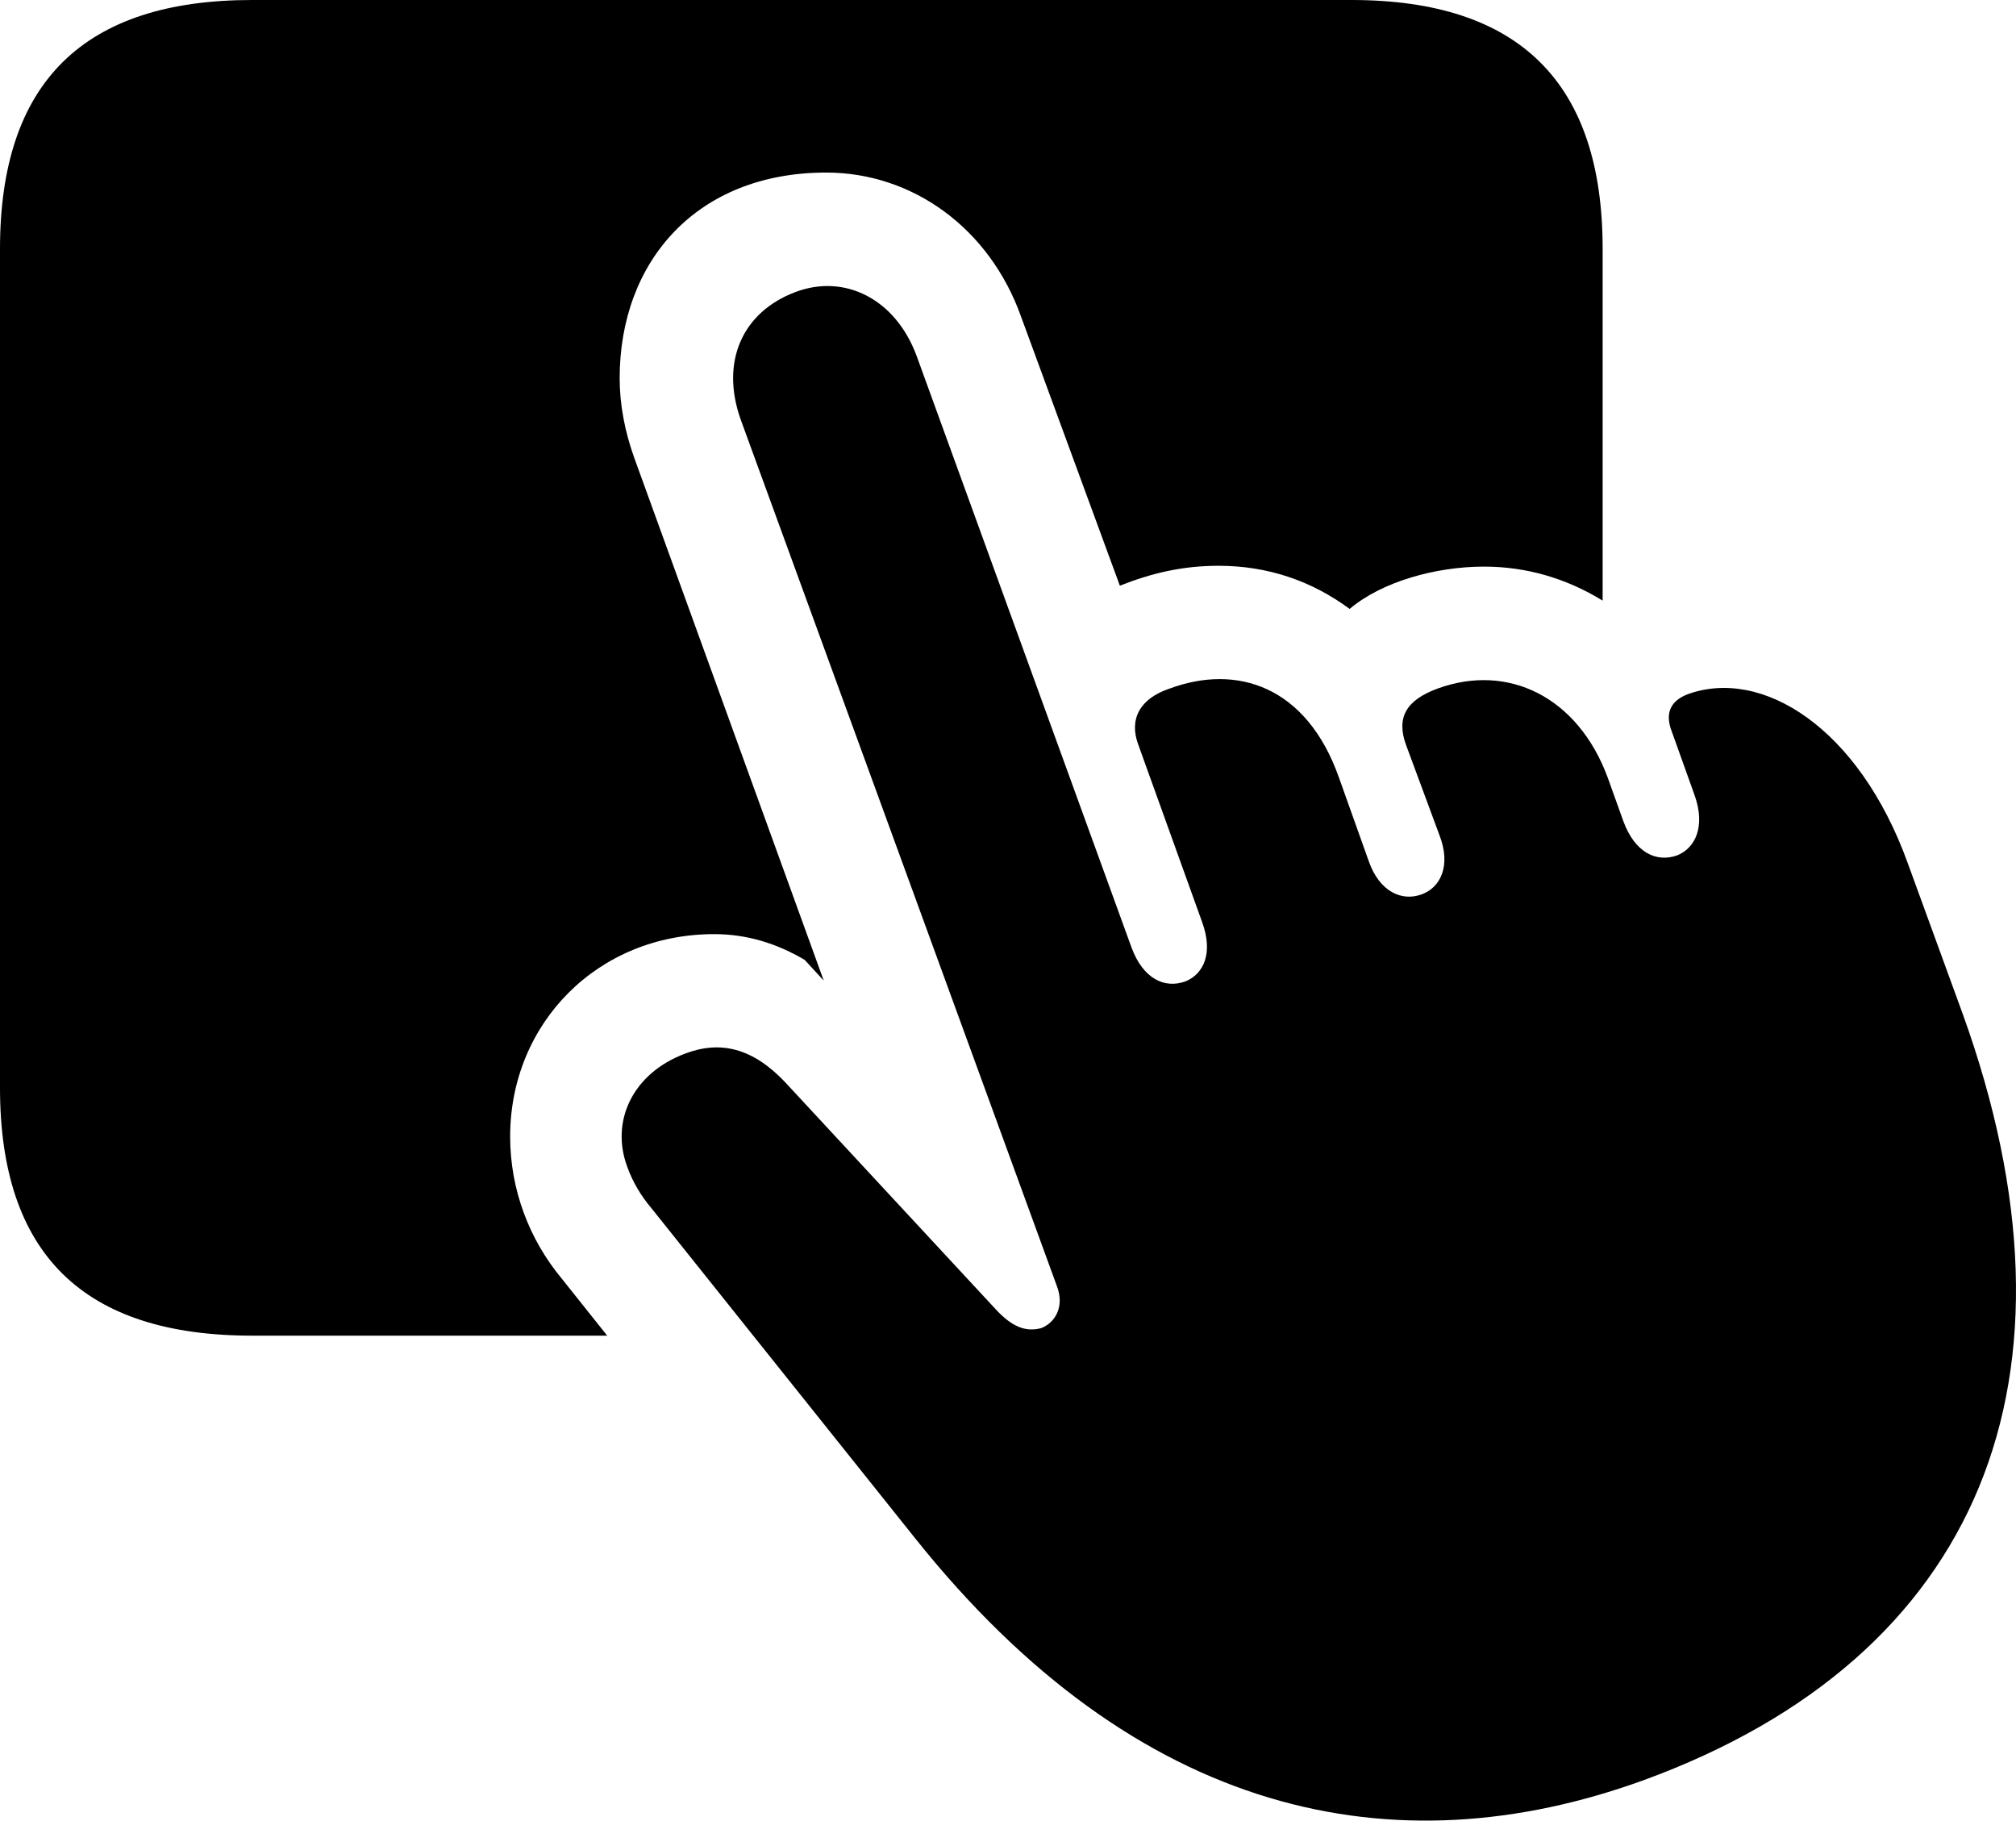 <?xml version="1.0" encoding="UTF-8" standalone="no"?>
<svg xmlns="http://www.w3.org/2000/svg"
     width="1186.669" height="1071.564"
     viewBox="0 0 1186.669 1071.564"
     fill="currentColor">
  <path d="M148.438 786.136H357.418L330.568 752.446C311.528 729.496 300.288 700.196 300.288 668.946C300.288 602.536 351.558 549.806 420.408 549.806C439.448 549.806 457.028 555.176 473.628 564.946L484.868 577.146L373.538 270.016C367.678 253.906 364.748 237.796 364.748 222.656C364.748 153.806 410.158 101.566 486.328 101.566C537.108 101.566 582.518 134.276 601.078 186.526L659.178 344.726C677.738 337.406 695.798 333.006 717.288 333.006C746.098 333.006 771.968 341.796 794.438 358.396C813.478 342.286 845.218 333.496 873.538 333.496C898.438 333.496 921.878 340.336 943.358 353.516V146.486C943.358 48.826 894.528 -0.004 795.408 -0.004H148.438C49.318 -0.004 -0.002 48.336 -0.002 146.486V640.136C-0.002 738.286 49.318 786.136 148.438 786.136ZM967.288 1047.856C1166.508 975.096 1232.418 810.546 1155.278 596.676L1123.048 508.296C1094.238 428.226 1037.108 392.576 993.168 408.696C983.398 412.596 980.468 419.436 983.398 428.706L997.558 468.266C1003.908 486.326 998.048 499.026 987.308 503.416C975.098 507.816 962.398 501.956 955.568 483.396L946.288 457.516C928.708 410.156 887.698 390.136 846.188 405.276C827.638 412.106 821.778 422.366 827.638 438.476L847.168 491.206C854.488 509.766 847.658 522.456 836.918 526.366C825.198 530.766 812.008 524.906 805.668 506.836L788.088 457.516C769.038 403.806 728.028 390.626 688.478 405.276C670.898 411.136 664.548 423.336 669.918 437.986L707.518 542.476C714.358 561.036 708.498 573.246 697.758 577.636C685.548 582.036 672.848 576.176 666.018 557.616L539.548 209.476C526.858 175.296 496.578 161.136 468.258 171.876C437.008 183.596 423.828 212.886 436.038 247.066L622.068 756.836C626.948 769.536 620.608 778.806 612.788 781.736C604.978 783.696 597.168 782.226 586.918 771.486L461.918 636.716C442.868 616.696 423.828 612.306 403.318 620.116C372.068 631.836 359.378 660.156 369.138 686.526C372.558 696.286 377.928 704.586 383.298 710.936L538.578 905.276C669.438 1069.336 820.308 1101.076 967.288 1047.856Z"/>
</svg>